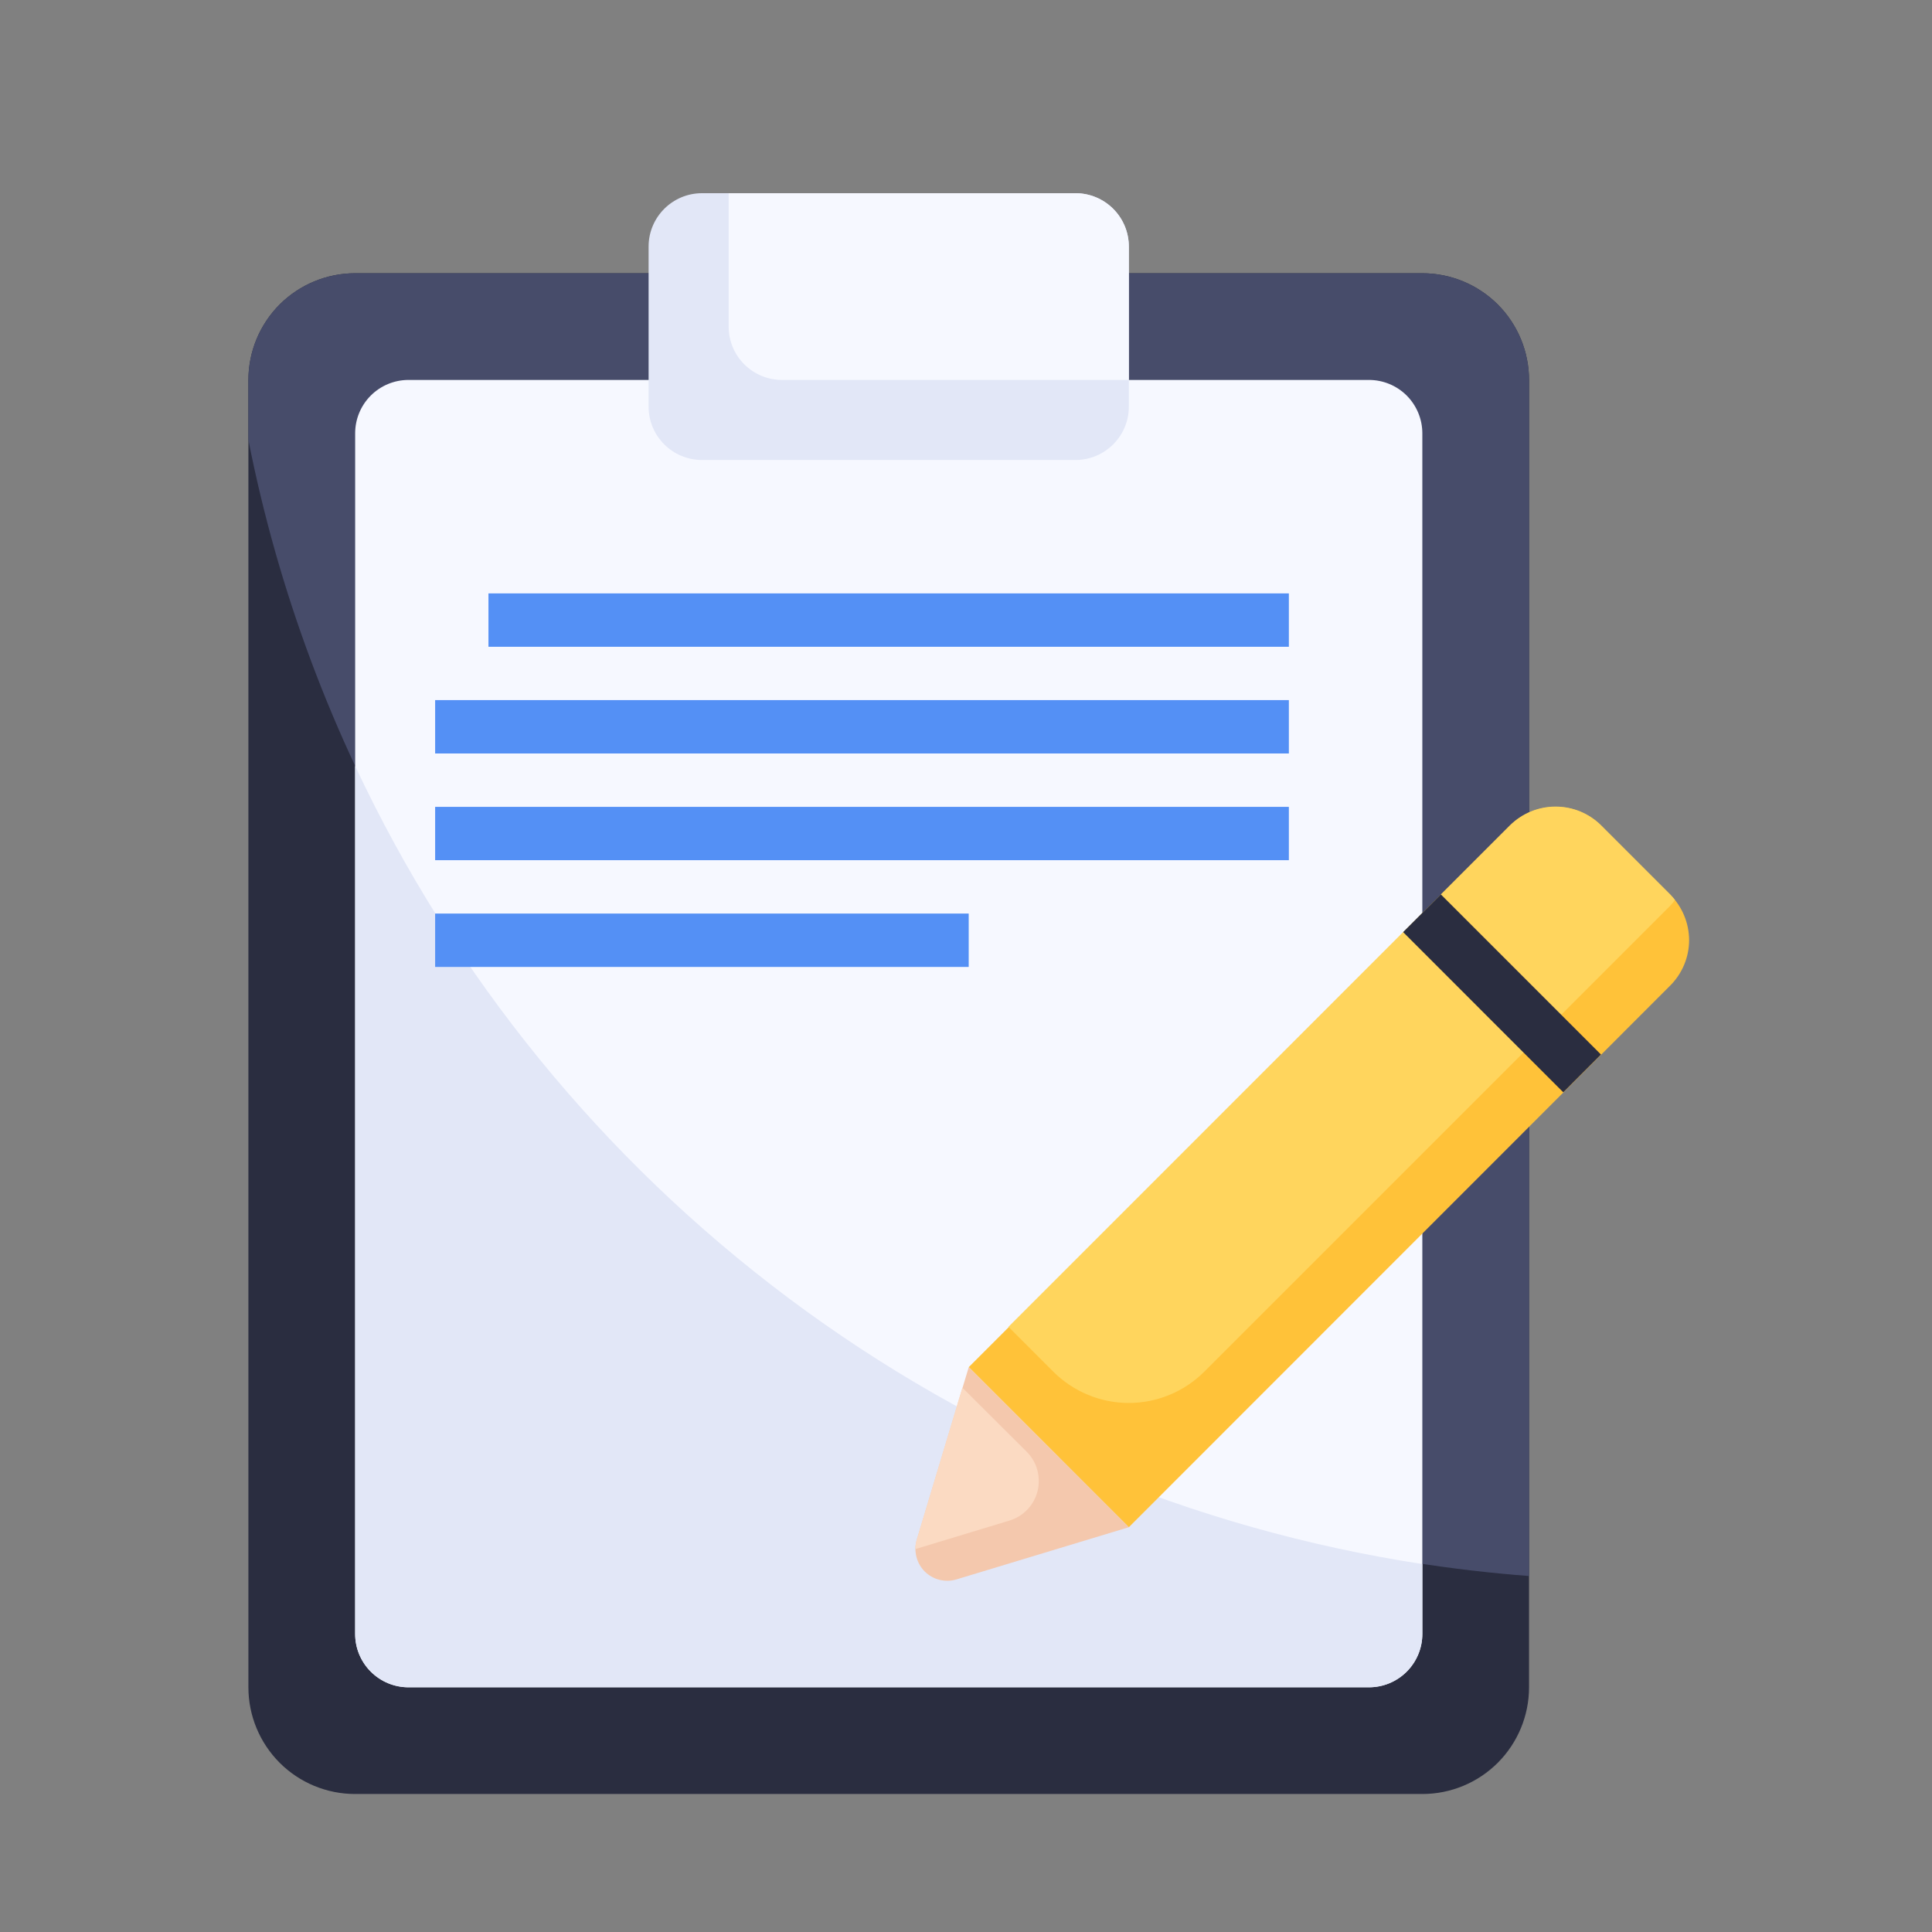 <svg width="35" height="35" viewBox="0 0 35 35" fill="none" xmlns="http://www.w3.org/2000/svg">
<rect x="0" y="0" width="35" height="35" fill="#808080" stroke="none"/>
<path d="M20.45 4.95H25.767C26.279 4.95 26.771 5.154 27.134 5.516C27.496 5.879 27.7 6.371 27.7 6.884V30.567C27.7 31.08 27.496 31.571 27.134 31.934C26.771 32.297 26.279 32.5 25.767 32.5H6.433C5.921 32.5 5.429 32.297 5.066 31.934C4.704 31.571 4.5 31.08 4.5 30.567V6.884C4.5 6.371 4.704 5.879 5.066 5.516C5.429 5.154 5.921 4.95 6.433 4.95H20.45Z" fill="#2A2D40"/>
<path d="M25.767 4.95H6.433C5.921 4.95 5.429 5.154 5.066 5.516C4.704 5.879 4.5 6.371 4.5 6.884V7.971C5.585 13.466 8.442 18.454 12.632 22.171C16.822 25.888 22.115 28.129 27.7 28.551V6.884C27.7 6.371 27.496 5.879 27.134 5.516C26.771 5.154 26.279 4.95 25.767 4.95Z" fill="#474C6A"/>
<path d="M20.45 6.883H24.8C25.057 6.883 25.302 6.985 25.484 7.166C25.665 7.348 25.767 7.594 25.767 7.85V29.6C25.767 29.856 25.665 30.102 25.484 30.284C25.302 30.465 25.057 30.567 24.8 30.567H7.4C7.144 30.567 6.898 30.465 6.717 30.284C6.535 30.102 6.434 29.856 6.434 29.6V7.85C6.434 7.594 6.535 7.348 6.717 7.166C6.898 6.985 7.144 6.883 7.4 6.883H20.45Z" fill="#F6F8FF"/>
<path d="M6.434 13.877V29.6C6.434 29.856 6.535 30.102 6.717 30.283C6.898 30.465 7.144 30.567 7.4 30.567H24.8C25.057 30.567 25.302 30.465 25.484 30.283C25.665 30.102 25.767 29.856 25.767 29.6V28.334C21.605 27.696 17.665 26.044 14.293 23.522C10.921 21.001 8.222 17.688 6.434 13.877Z" fill="#E2E7F7"/>
<path d="M19.483 3.5H12.717C12.183 3.5 11.75 3.933 11.75 4.467V7.367C11.75 7.901 12.183 8.333 12.717 8.333H19.483C20.017 8.333 20.45 7.901 20.45 7.367V4.467C20.45 3.933 20.017 3.5 19.483 3.5Z" fill="#E2E7F7"/>
<path d="M8.849 10.75H23.349V11.717H8.849V10.75ZM7.883 12.683H23.349V13.65H7.883V12.683ZM7.883 14.617H23.349V15.583H7.883V14.617ZM7.883 16.55H17.549V17.517H7.883V16.55Z" fill="#5490F5"/>
<path d="M19.483 3.5H13.2V5.917C13.2 6.173 13.302 6.419 13.483 6.6C13.665 6.781 13.911 6.883 14.167 6.883H20.45V4.467C20.45 4.21 20.348 3.964 20.167 3.783C19.986 3.602 19.74 3.5 19.483 3.5Z" fill="#F6F8FF"/>
<path d="M17.55 24.767L27.357 14.955C27.576 14.737 27.874 14.616 28.183 14.617C28.336 14.616 28.487 14.646 28.628 14.704C28.769 14.762 28.897 14.847 29.005 14.955L30.257 16.207C30.476 16.426 30.599 16.723 30.6 17.033C30.599 17.342 30.475 17.637 30.257 17.855L20.45 27.667L17.55 24.767Z" fill="#FFC239"/>
<path d="M30.343 16.303C30.314 16.269 30.29 16.236 30.256 16.202L29.004 14.95C28.785 14.734 28.489 14.612 28.18 14.612C27.872 14.612 27.576 14.734 27.356 14.95L18.27 24.037L19.081 24.849C19.261 25.028 19.474 25.171 19.709 25.268C19.944 25.366 20.195 25.416 20.449 25.416C20.703 25.416 20.955 25.366 21.19 25.268C21.424 25.171 21.638 25.028 21.817 24.849L30.256 16.41C30.288 16.376 30.317 16.341 30.343 16.303Z" fill="#FFD55D"/>
<path d="M17.55 24.767L16.607 27.899C16.578 27.998 16.576 28.103 16.602 28.203C16.627 28.304 16.679 28.395 16.752 28.469C16.826 28.542 16.917 28.594 17.017 28.619C17.118 28.645 17.223 28.643 17.322 28.614L20.45 27.667L17.55 24.767Z" fill="#F4C8AD"/>
<path d="M25.419 16.886L26.102 16.203L29.003 19.104L28.32 19.788L25.419 16.886Z" fill="#2A2D40"/>
<path d="M18.599 26.299L17.434 25.139L16.607 27.894C16.59 27.948 16.582 28.006 16.583 28.063L18.289 27.546C18.413 27.508 18.525 27.439 18.614 27.345C18.703 27.251 18.766 27.135 18.797 27.01C18.828 26.884 18.826 26.753 18.791 26.628C18.757 26.503 18.69 26.39 18.599 26.299Z" fill="#FBDAC2"/>
</svg>
